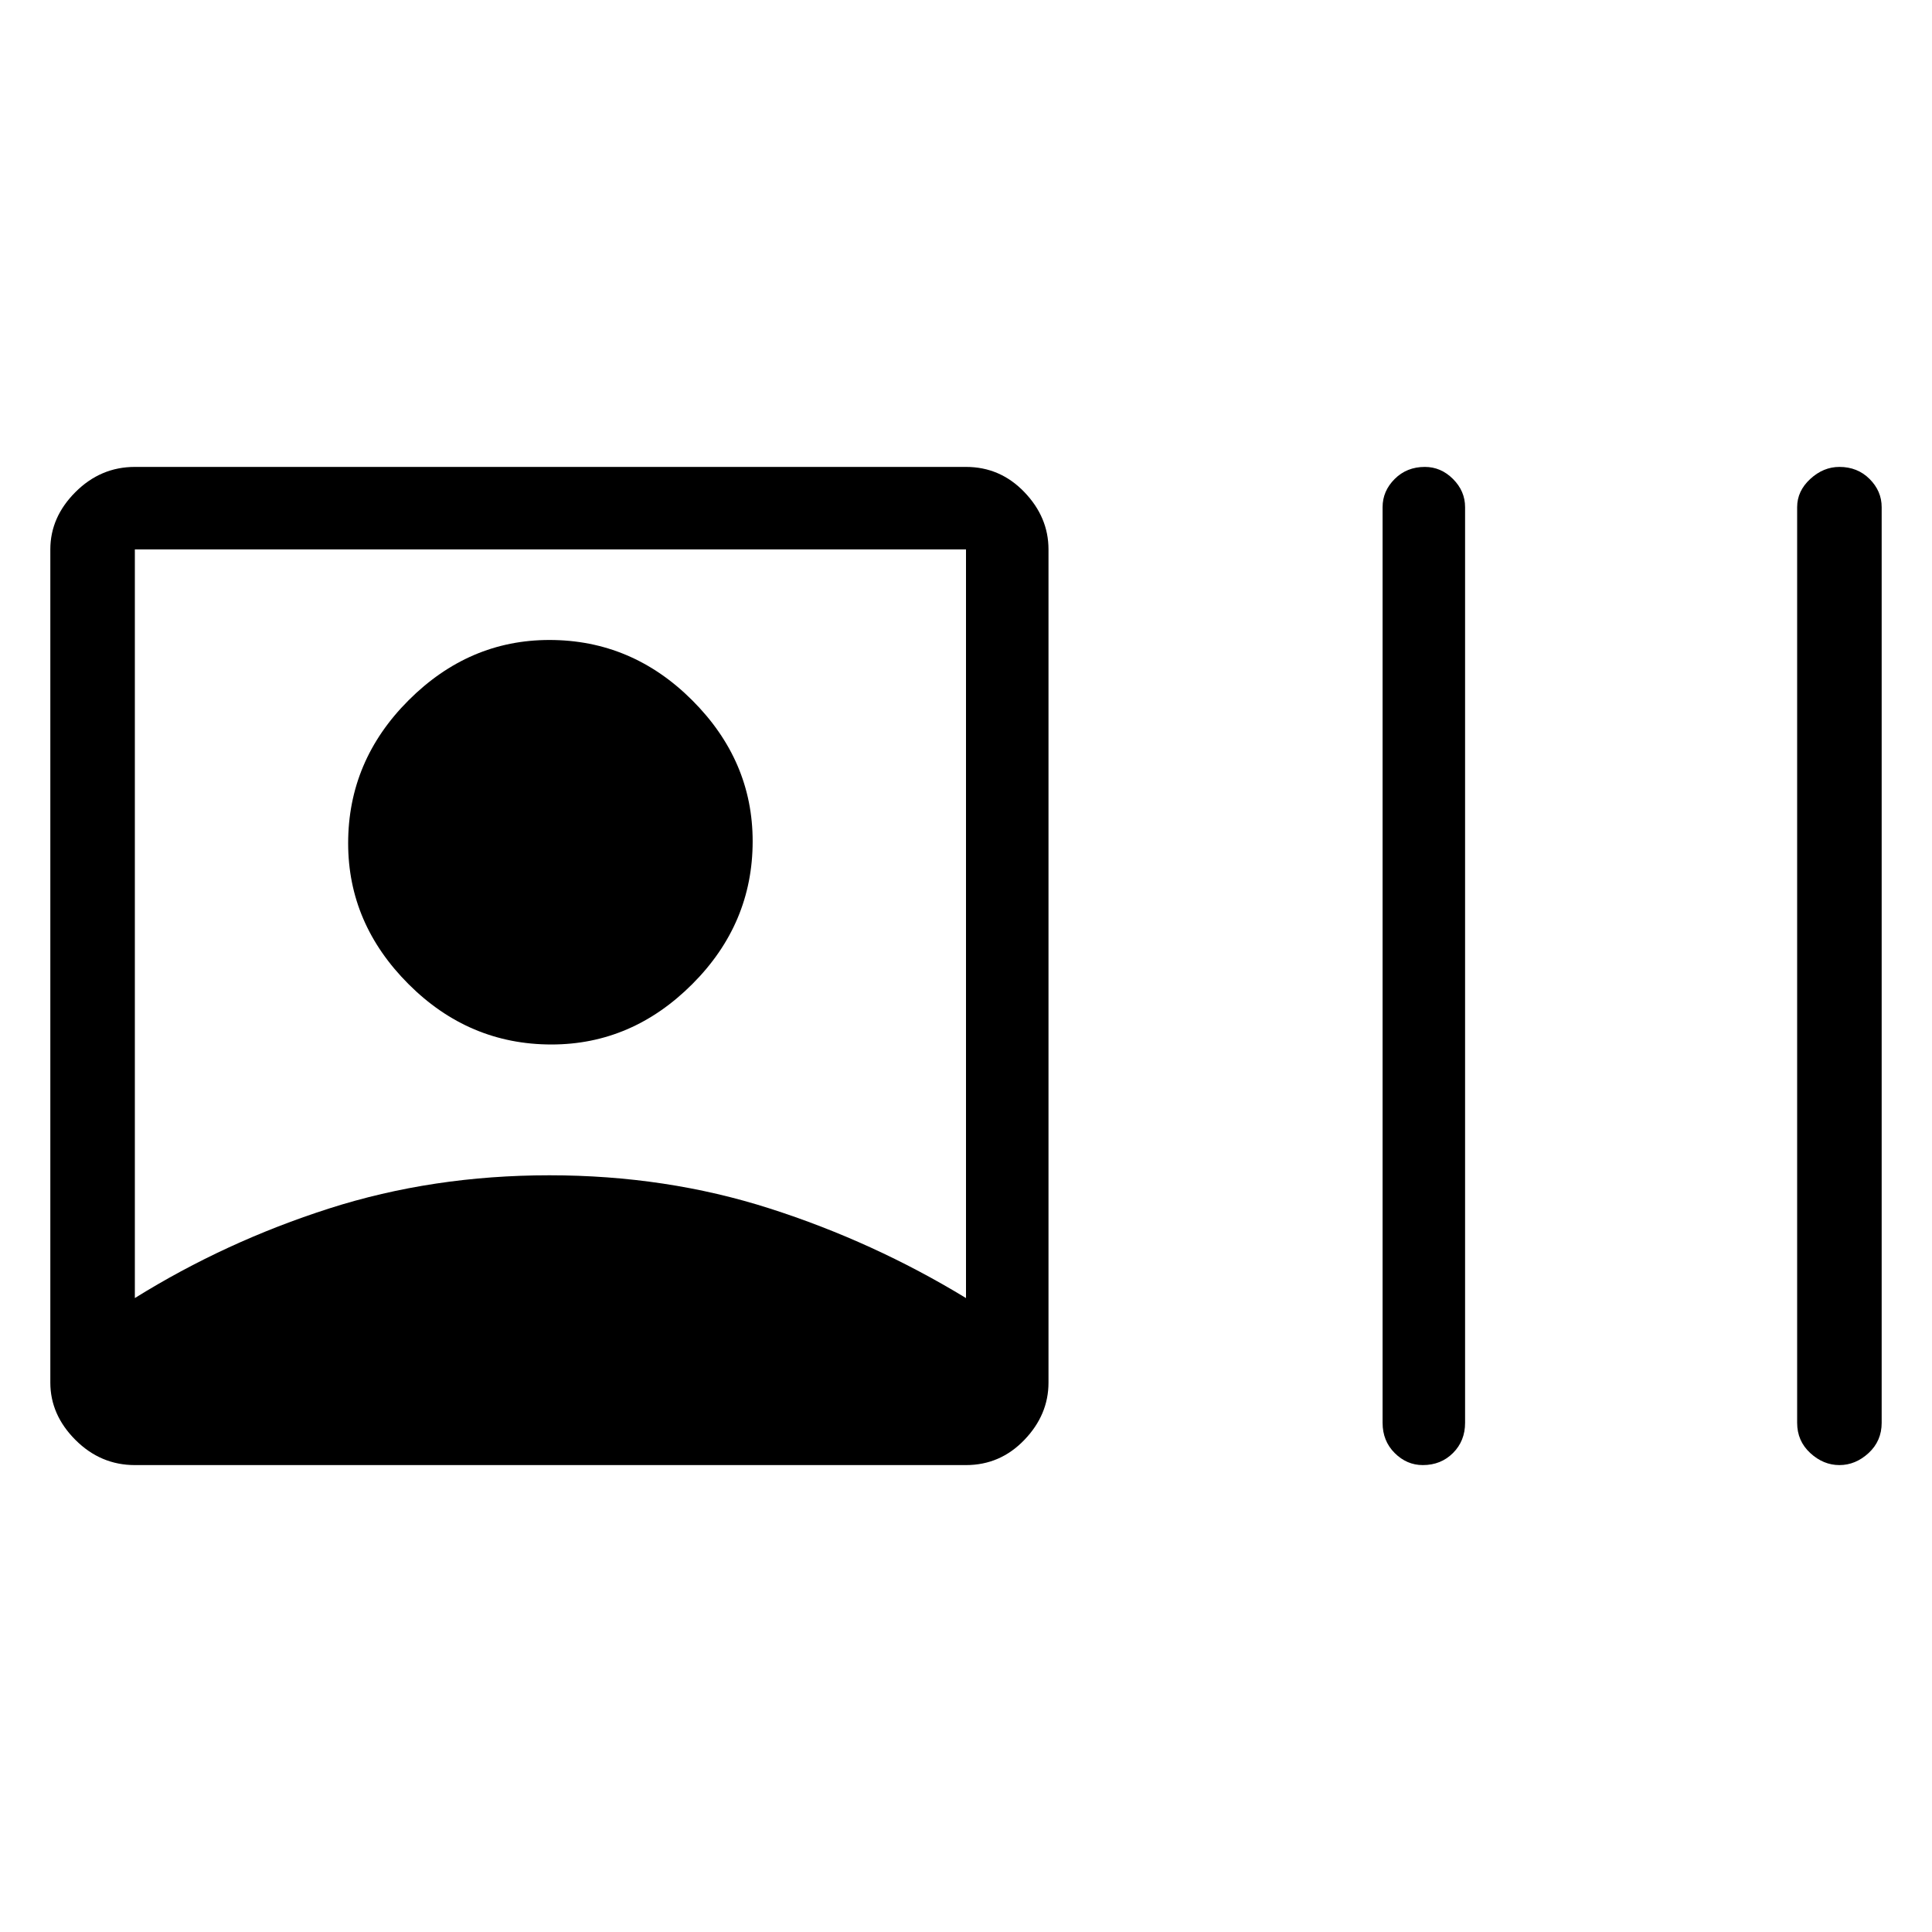<svg xmlns="http://www.w3.org/2000/svg" height="40" width="40"><path d="M2.792 30.333q-.709 0-1.23-.521-.52-.52-.52-1.187v-17.25q0-.667.52-1.187.521-.521 1.23-.521H20q.708 0 1.208.521.5.52.5 1.187v17.25q0 .667-.5 1.187-.5.521-1.208.521Zm26.666 0q-.333 0-.583-.25-.25-.25-.25-.625V10.5q0-.333.25-.583.25-.25.625-.25.333 0 .583.25.25.25.25.583v18.958q0 .375-.25.625t-.625.25Zm8.625 0q-.333 0-.604-.25-.271-.25-.271-.625V10.5q0-.333.271-.583.271-.25.604-.25.375 0 .625.25t.25.583v18.958q0 .375-.27.625-.271.25-.605.25ZM2.792 26.875q1.875-1.167 4.02-1.854 2.146-.688 4.563-.688t4.563.688q2.145.687 4.062 1.854v-15.5H2.792Zm8.625-5.25q-1.709 0-2.959-1.25t-1.25-2.917q0-1.708 1.25-2.958 1.25-1.25 2.917-1.25 1.708 0 2.958 1.25 1.25 1.25 1.25 2.917 0 1.708-1.25 2.958-1.25 1.25-2.916 1.25Z"/></svg>